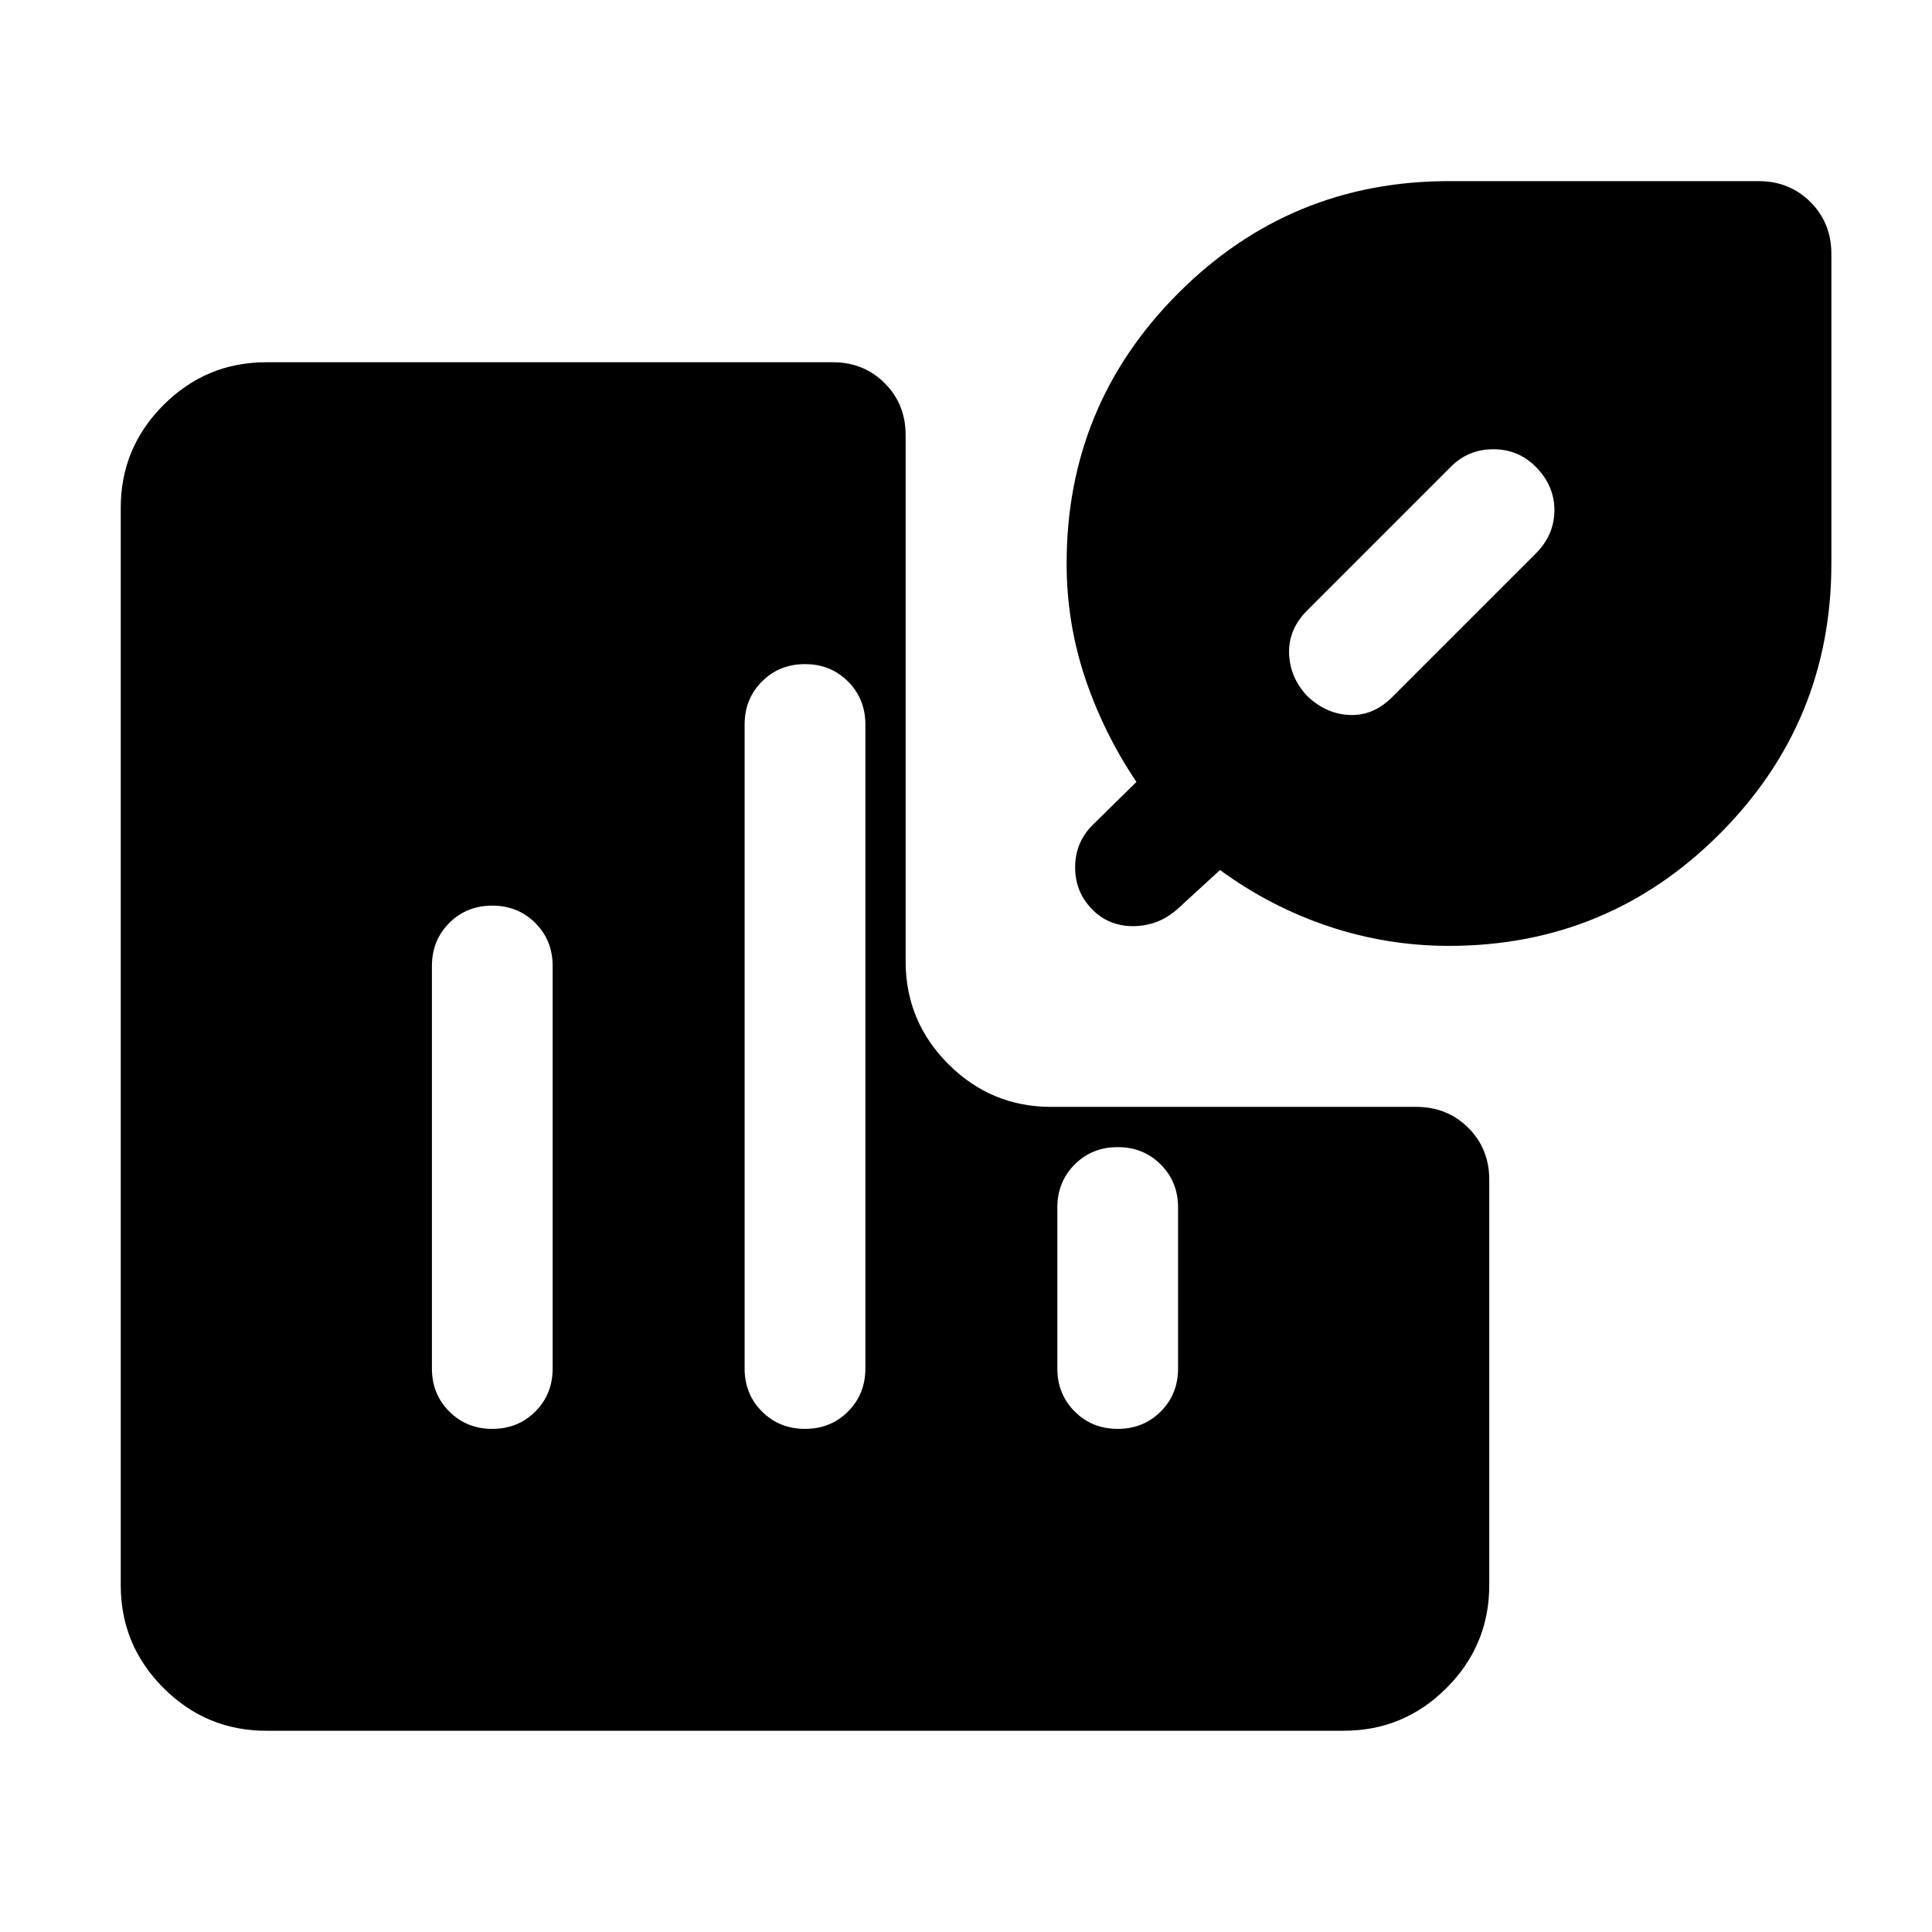 <svg xmlns="http://www.w3.org/2000/svg" height="24" viewBox="0 -960 960 960" width="24"><path d="M244.6-510q-12.75 0-21.37 8.63-8.61 8.62-8.61 21.37v200q0 12.75 8.63 21.37 8.62 8.63 21.38 8.63 12.75 0 21.37-8.63 8.61-8.62 8.61-21.37v-200q0-12.75-8.62-21.37-8.63-8.63-21.39-8.63Zm155.39-120q-12.76 0-21.37 8.63Q370-612.75 370-600v320q0 12.75 8.63 21.37 8.63 8.63 21.38 8.63 12.76 0 21.37-8.63Q430-267.25 430-280v-320q0-12.75-8.63-21.37-8.63-8.63-21.38-8.63Zm155.38 240q-12.75 0-21.37 8.63-8.61 8.62-8.61 21.37v80q0 12.75 8.62 21.37 8.63 8.63 21.39 8.63 12.75 0 21.37-8.63 8.61-8.62 8.61-21.37v-80q0-12.75-8.63-21.37-8.62-8.63-21.38-8.63ZM720-490q-30.77 0-59.77-9.69-29-9.7-54-28l-21.15 19.38q-9.31 8.31-21.58 8.5-12.27.19-20.58-8.11-8.69-8.7-8.69-21.08 0-12.38 8.69-21.08l21.77-21.38q-16.38-24.39-25.54-51.76Q530-650.6 530-680q0-78.85 55.58-134.42Q641.15-870 720-870h153.85q15.36 0 25.76 10.39Q910-849.21 910-833.85V-680q0 78.85-55.58 134.42Q798.85-490 720-490Zm42.99-238.16q-8.61-8.61-20.99-8.61-12.38 0-21.08 8.69l-71.38 71.39q-9.31 9.31-9 21.27.31 11.96 9 21.27 9.31 8.92 21.07 9.42 11.77.5 21.08-8.81l71.39-71.38q9.3-9.31 9.3-21.58 0-12.27-9.39-21.66ZM132.31-100q-29.83 0-51.07-21.24Q60-142.48 60-172.31v-535.38q0-29.83 21.24-51.07Q102.48-780 132.31-780h281.54q15.36 0 25.76 10.4Q450-759.21 450-743.84v261.53q0 29.83 21.24 51.07Q492.48-410 522.31-410h181.41q15.42 0 25.85 10.39Q740-389.21 740-373.85v201.54q0 29.83-21.24 51.07Q697.52-100 667.69-100H132.31Z"/></svg>